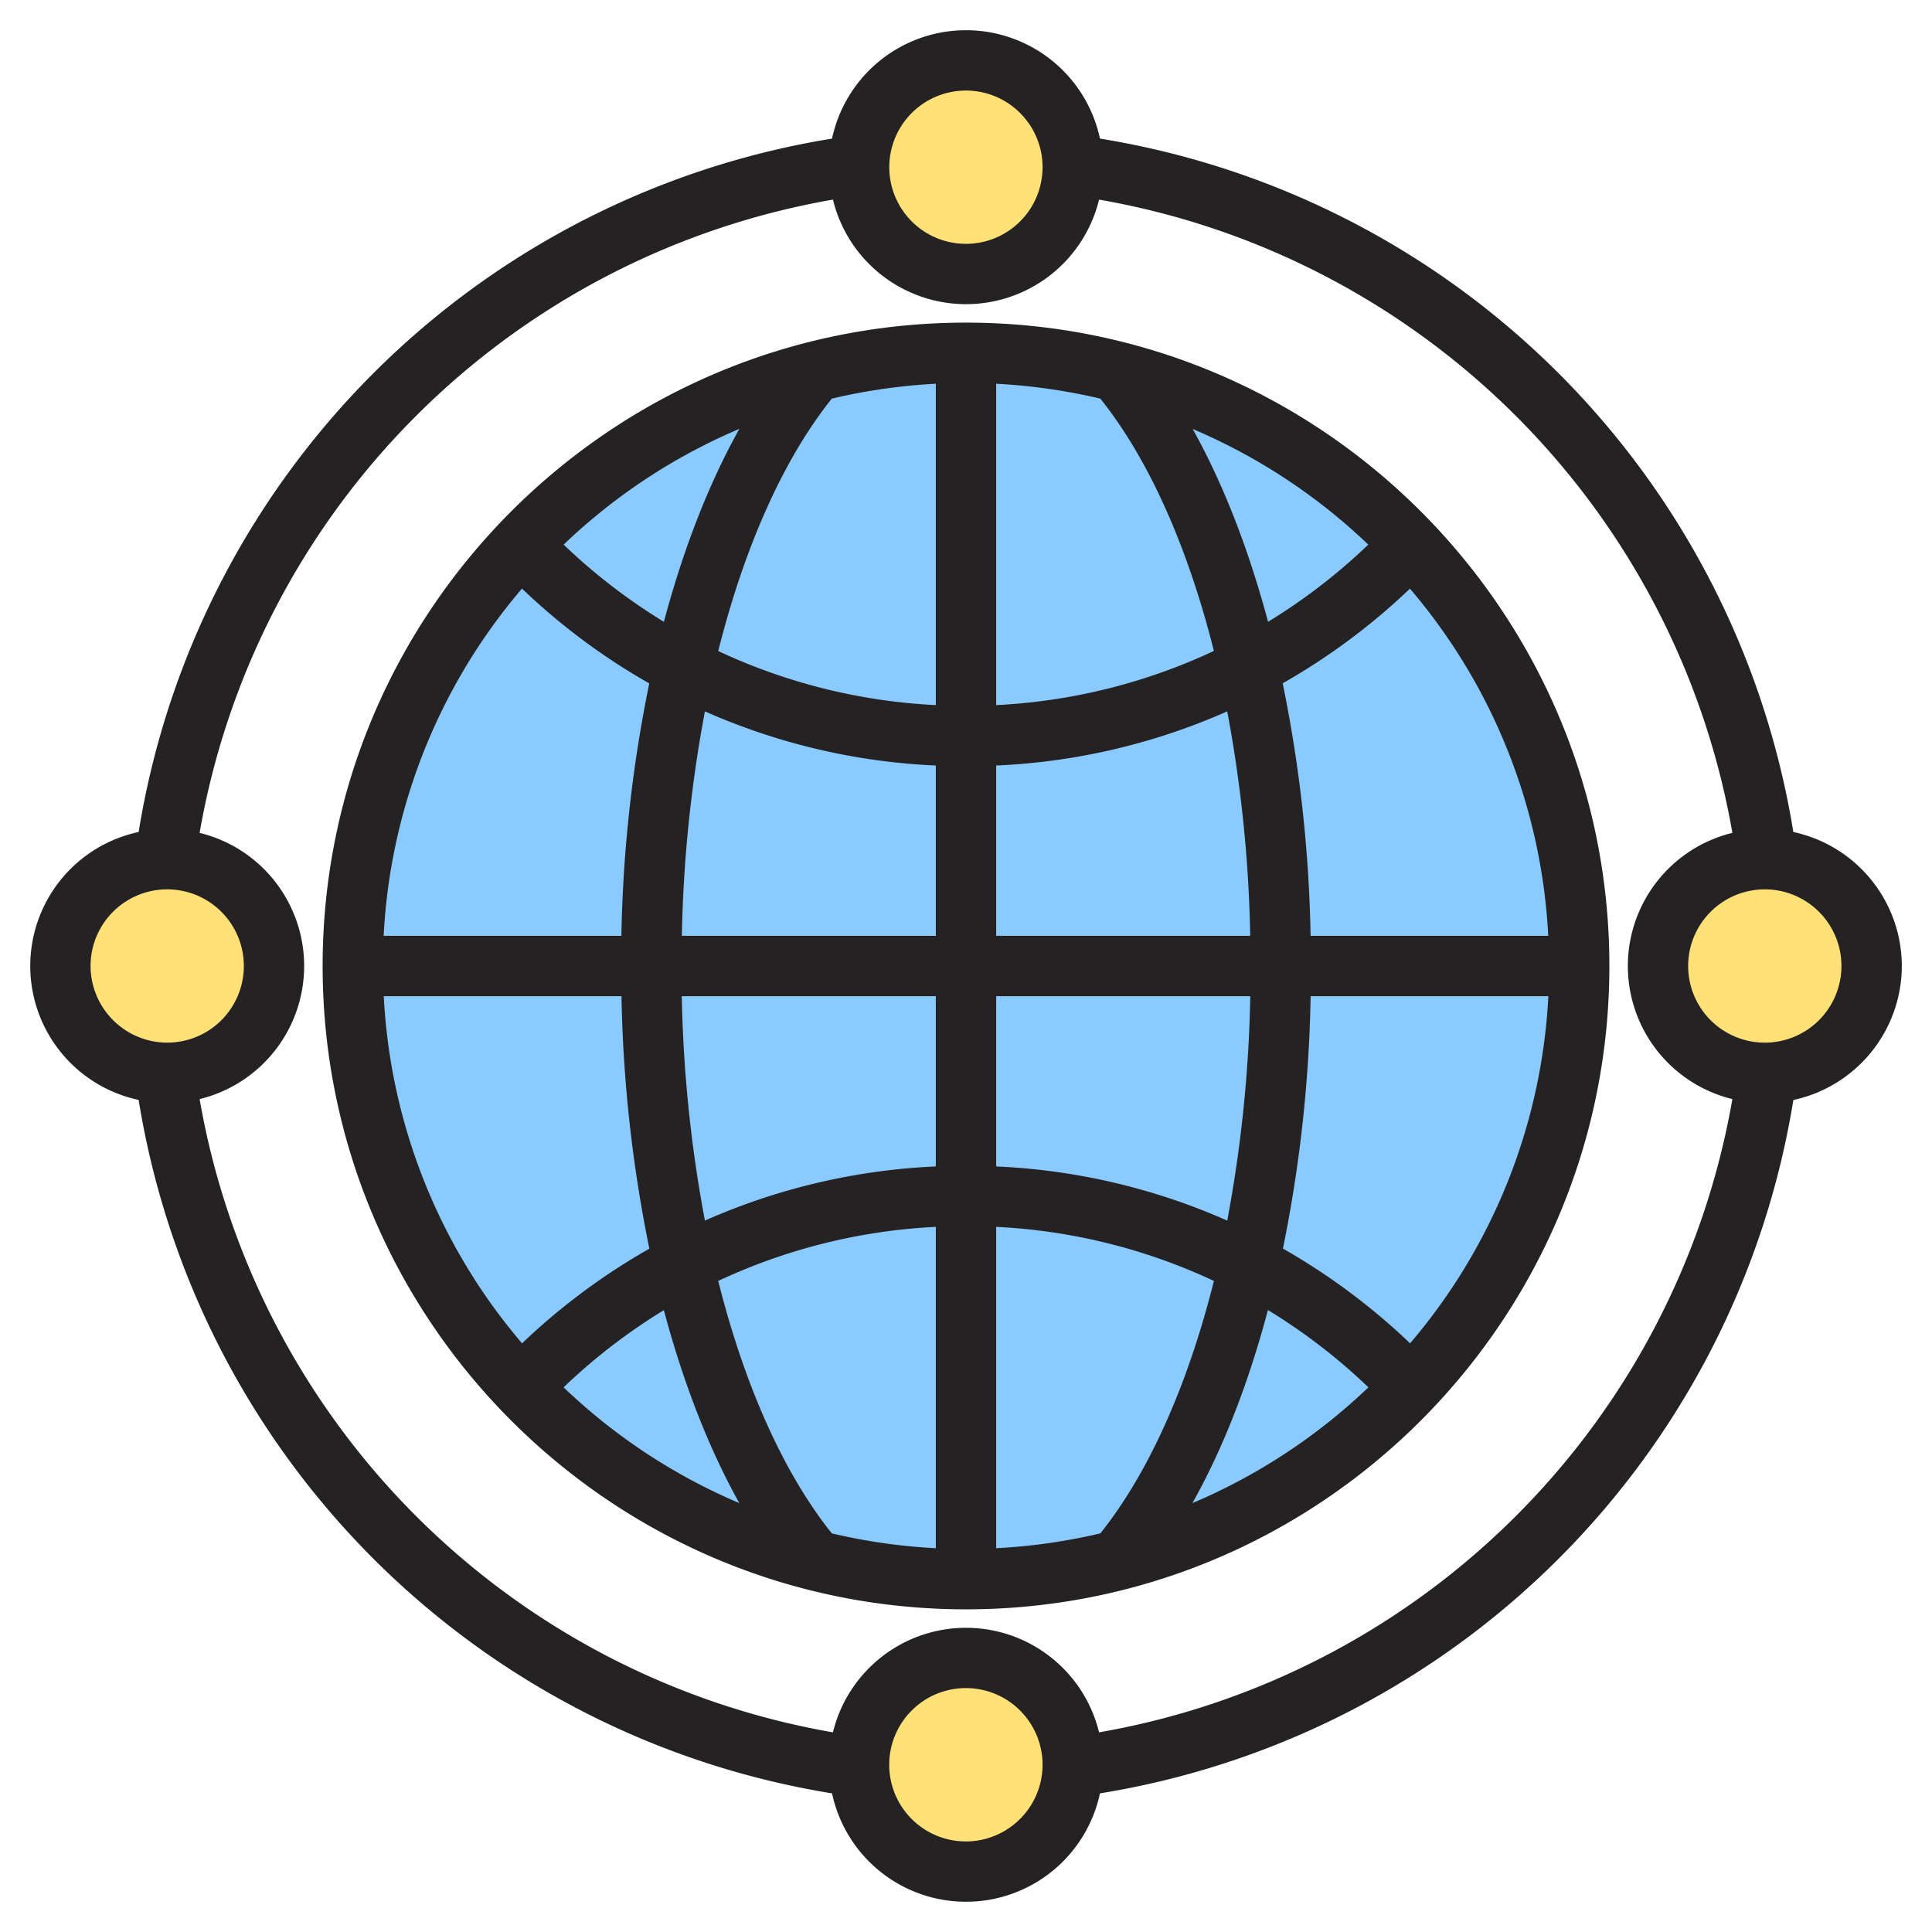 <svg id="Layer_1" viewBox="0 0 512 512" xmlns="http://www.w3.org/2000/svg" data-name="Layer 1"><g fill="#ffe177"><path d="m44.31 284.3a28.31 28.31 0 1 0 -28.31-28.3 28.36 28.36 0 0 0 28.31 28.3z" fill-rule="evenodd"/><circle cx="256" cy="467.68" r="28.31"/><path d="m467.69 284.3a28.31 28.31 0 1 0 -28.31-28.3 28.36 28.36 0 0 0 28.31 28.3z" fill-rule="evenodd"/><circle cx="256" cy="44.31" r="28.31"/></g><circle cx="256" cy="255.99" fill="#8bcaff" r="162.5" transform="matrix(.707 -.707 .707 .707 -106.03 256)"/><path d="m467.68 276.31a20.31 20.31 0 1 1 20.32-20.31 20.31 20.31 0 0 1 -20.33 20.31zm-176.42 182.78a206.2 206.2 0 0 0 167.84-167.82 36.31 36.31 0 0 1 0-70.55 206.21 206.21 0 0 0 -167.84-167.82 36.29 36.29 0 0 1 -70.52 0 206.16 206.16 0 0 0 -167.84 167.82 36.31 36.31 0 0 1 0 70.55 206.15 206.15 0 0 0 167.84 167.82 36.29 36.29 0 0 1 70.52 0zm-35.26 28.91a20.32 20.32 0 1 1 20.29-20.31 20.35 20.35 0 0 1 -20.29 20.31zm-232-232a20.31 20.31 0 1 1 20.33 20.31 20.36 20.36 0 0 1 -20.33-20.31zm232-232a20.31 20.31 0 1 1 -20.33 20.31 20.31 20.31 0 0 1 20.33-20.31zm248 232a36.37 36.37 0 0 0 -28.75-35.51 222.1 222.1 0 0 0 -183.75-183.76 36.3 36.3 0 0 0 -71 0 222.1 222.1 0 0 0 -183.76 183.76 36.3 36.3 0 0 0 0 71 222.1 222.1 0 0 0 183.76 183.77 36.3 36.3 0 0 0 71 0 222.1 222.1 0 0 0 183.76-183.75 36.39 36.39 0 0 0 28.74-35.51zm-156.68-8a365.38 365.38 0 0 0 -7.39-66.92 171.68 171.68 0 0 0 33.72-25.08 153.73 153.73 0 0 1 36.65 92zm-11.24 99.21a155 155 0 0 1 26.56 20.45 154.92 154.92 0 0 1 -46.64 30.68c8.14-14.48 14.89-31.83 20-51.13zm-72.08-22.08a153.56 153.56 0 0 1 57.7 14.33c-6.91 27.52-17.24 50.83-30.1 66.9a154 154 0 0 1 -27.6 3.93zm-73.66 14.33a153.54 153.54 0 0 1 57.66-14.33v85.16a154.08 154.08 0 0 1 -27.56-3.93c-12.86-16.07-23.19-39.38-30.1-66.9zm-14.41 7.75c5.16 19.3 11.91 36.65 20 51.13a154.73 154.73 0 0 1 -46.57-30.68 155 155 0 0 1 26.56-20.45zm0-182.43a155 155 0 0 1 -26.56-20.45 154.73 154.73 0 0 1 46.57-30.68c-8.1 14.48-14.85 31.84-20 51.13zm72.07 22.08a153.54 153.54 0 0 1 -57.66-14.33c6.91-27.52 17.24-50.83 30.1-66.89a155 155 0 0 1 27.56-3.94zm16 61.14v-45.13a169.3 169.3 0 0 0 61.23-14.35 356.57 356.57 0 0 1 6.09 59.48zm0 16h67.34a356.45 356.45 0 0 1 -6.11 59.47 169.51 169.51 0 0 0 -61.23-14.35zm-16 0v45.12a169.49 169.49 0 0 0 -61.19 14.35 356.45 356.45 0 0 1 -6.13-59.47zm0-16h-67.3a356.57 356.57 0 0 1 6.11-59.48 169.29 169.29 0 0 0 61.19 14.35zm68-134.35a154.92 154.92 0 0 1 46.61 30.68 155 155 0 0 1 -26.56 20.45c-5.16-19.29-11.91-36.65-20-51.13zm5.64 58.88a153.56 153.56 0 0 1 -57.64 14.33v-85.16a154.91 154.91 0 0 1 27.6 3.94c12.86 16.06 23.19 39.37 30.1 66.89zm-183.29-16.53a170.51 170.51 0 0 0 33.71 25.11 365.38 365.38 0 0 0 -7.39 66.89h-63a153.73 153.73 0 0 1 36.65-92zm-36.65 108h63a365.36 365.36 0 0 0 7.39 66.91 170.9 170.9 0 0 0 -33.74 25.09 153.7 153.7 0 0 1 -36.65-92zm272 92a172.08 172.08 0 0 0 -33.71-25.11 365.36 365.36 0 0 0 7.34-66.89h63a153.7 153.7 0 0 1 -36.65 92zm-117.7-270.5c94 0 170.5 76.5 170.5 170.5s-76.5 170.49-170.5 170.49-170.5-76.49-170.5-170.49 76.5-170.5 170.5-170.5z" fill="#242222" fill-rule="evenodd"/></svg>
